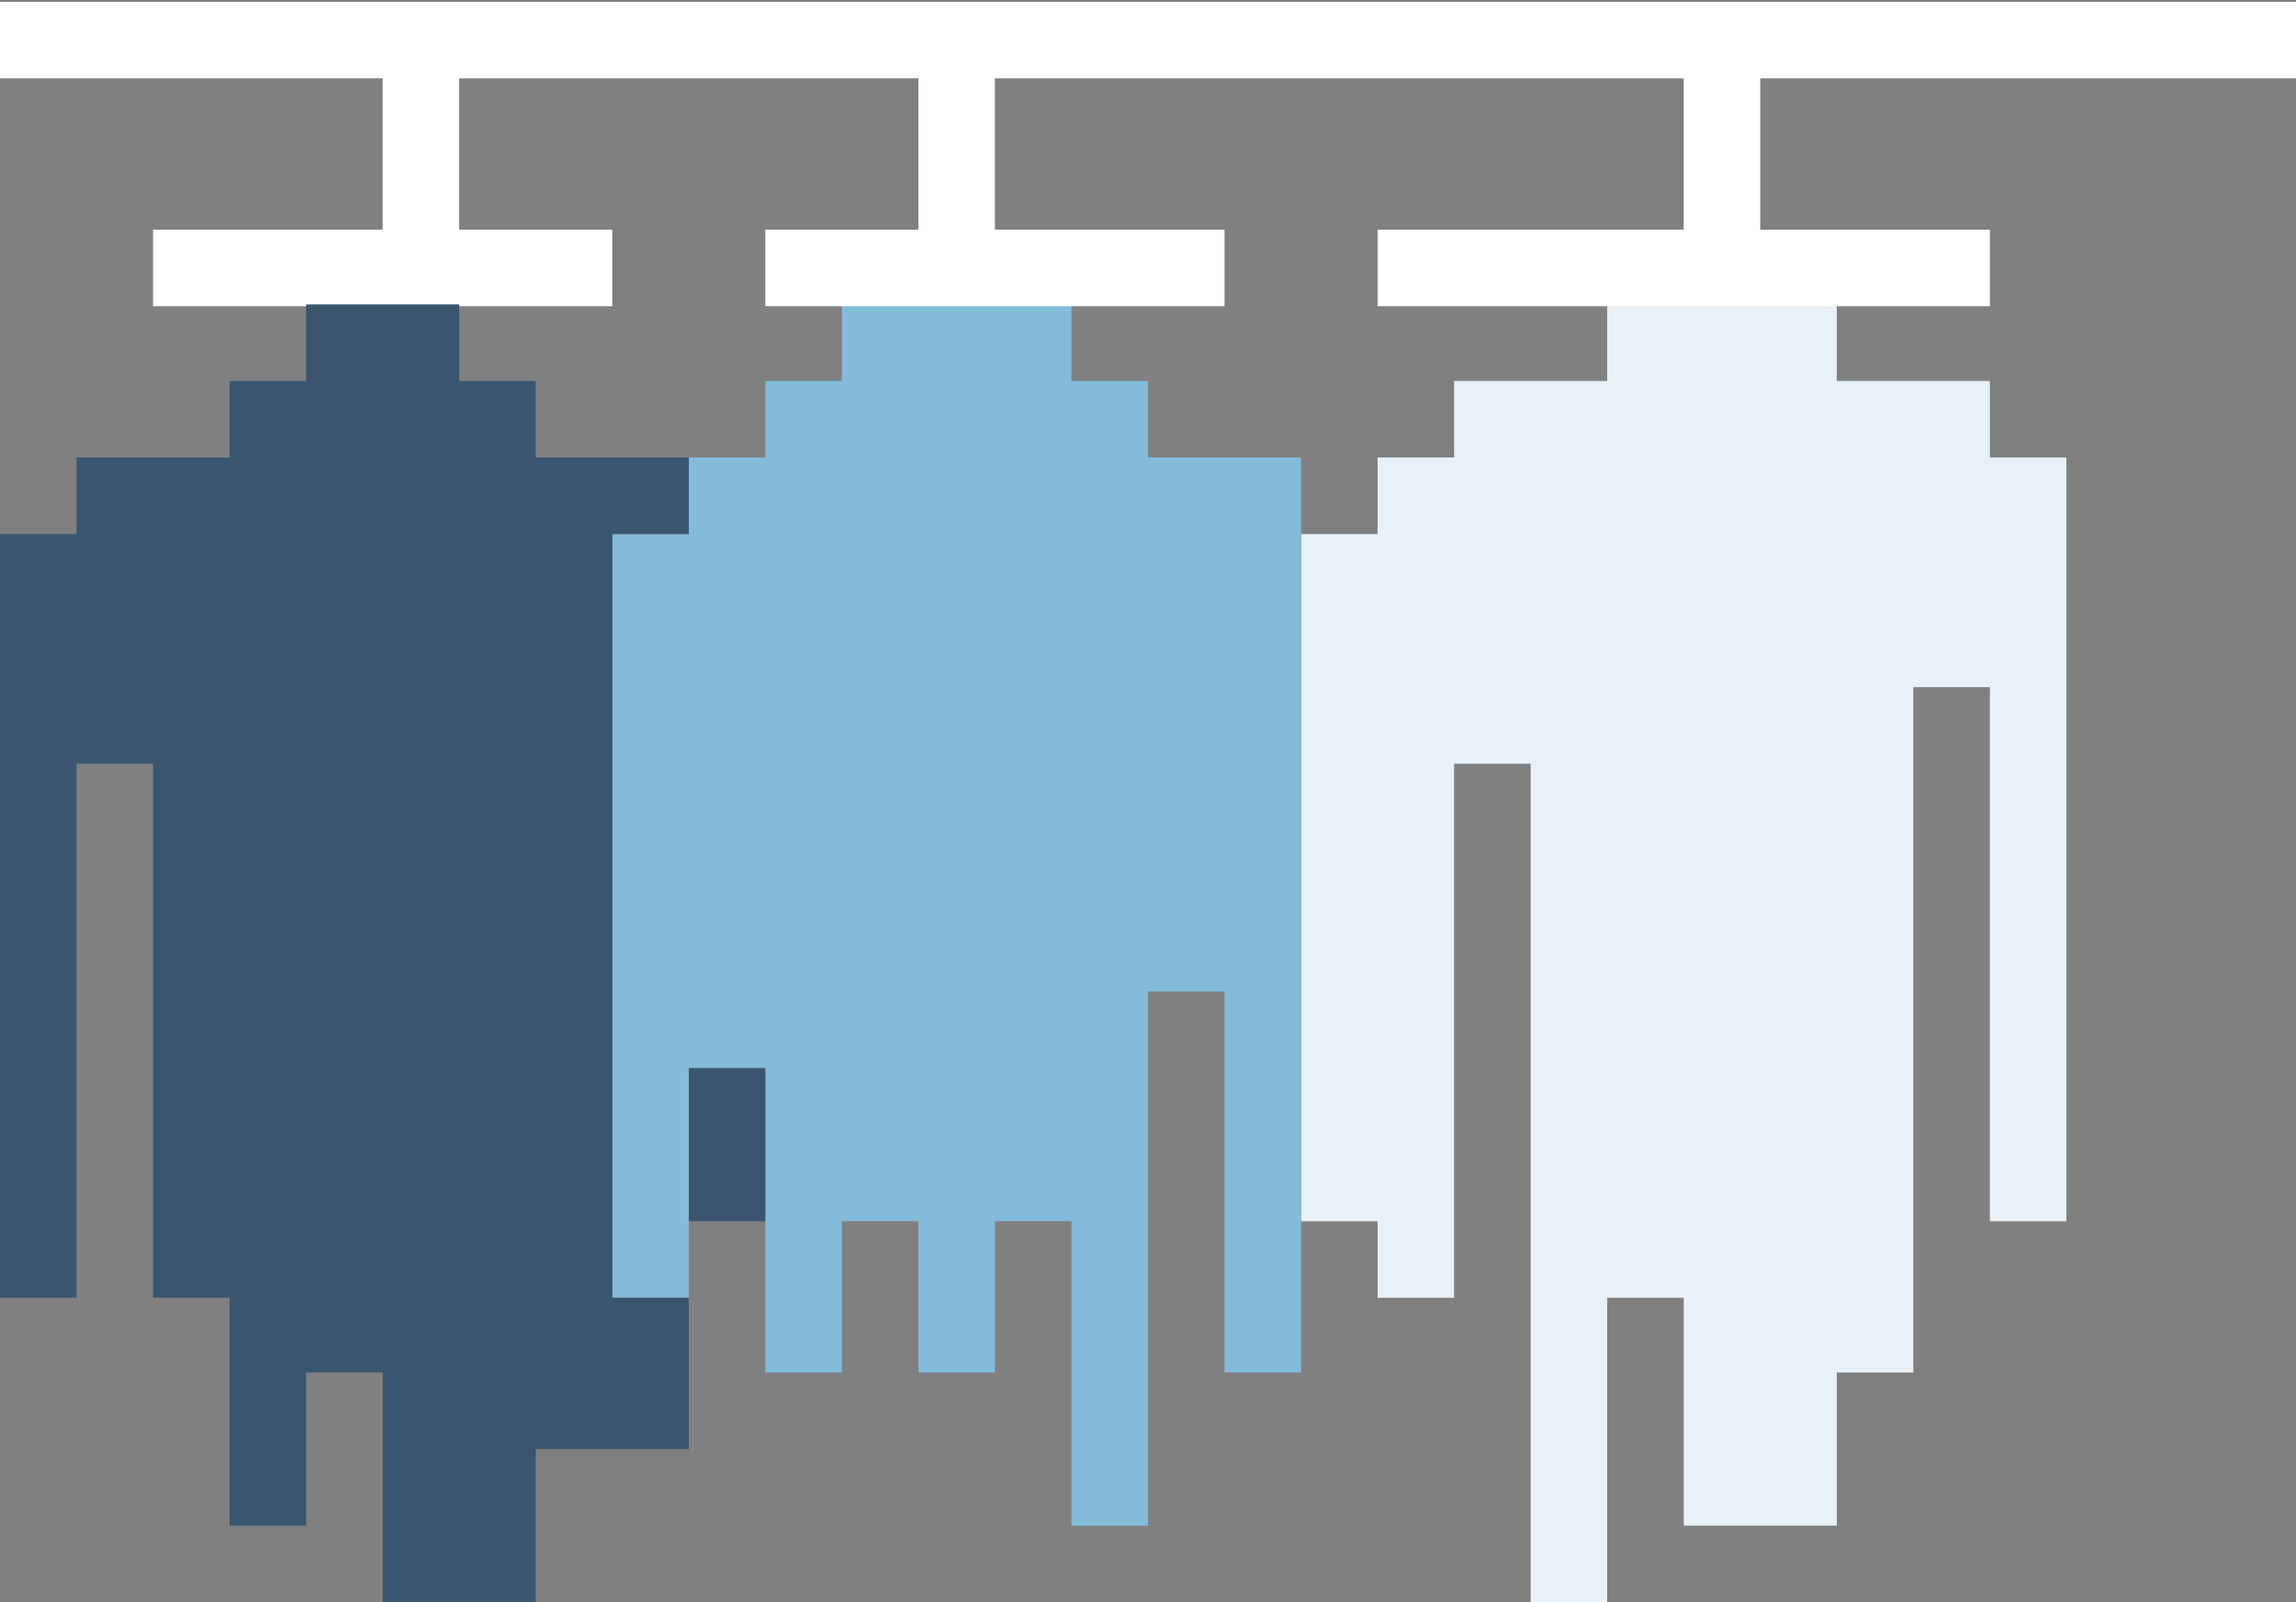 <?xml version="1.0" encoding="utf-8"?>
<!-- Generator: Adobe Illustrator 24.1.1, SVG Export Plug-In . SVG Version: 6.00 Build 0)  -->
<svg version="1.1" id="Слой_1" xmlns="http://www.w3.org/2000/svg" xmlns:xlink="http://www.w3.org/1999/xlink" x="0px" y="0px"
	 viewBox="0 0 129 90" style="enable-background:new 0 0 129 90;" xml:space="preserve">
<rect x="0" y="0" width="129" height="90" fill="#808080" stroke="none"/>
<style type="text/css">
	.st0{fill:#E7F1F7;}
	.st1{fill:#84BADA;}
	.st2{fill:#FFFFFF;}
	.st3{fill:#3A566F;}
</style>
<g>
	<polygon class="st0" points="116.1,25.7 116.1,68.6 111.8,68.6 111.8,38.6 107.5,38.6 107.5,77.1 103.2,77.1 103.2,85.7 94.6,85.7 
		94.6,72.9 90.3,72.9 90.3,90 86,90 86,42.9 81.7,42.9 81.7,72.9 77.4,72.9 77.4,68.6 73.1,68.6 73.1,30 77.4,30 77.4,25.7 
		81.7,25.7 81.7,21.4 90.3,21.4 90.3,17.1 103.2,17.1 103.2,21.4 111.8,21.4 111.8,25.7 	"/>
</g>
<g>
	<polygon class="st1" points="73.1,25.7 73.1,77.1 68.8,77.1 68.8,55.7 64.5,55.7 64.5,85.7 60.2,85.7 60.2,68.6 55.9,68.6 
		55.9,77.1 51.6,77.1 51.6,68.6 47.3,68.6 47.3,77.1 43,77.1 43,60 38.7,60 38.7,72.9 34.4,72.9 34.4,30 38.7,30 38.7,25.7 43,25.7 
		43,21.4 47.3,21.4 47.3,17.1 60.2,17.1 60.2,21.4 64.5,21.4 64.5,25.7 	"/>
</g>
<polygon class="st2" points="98.9,4.4 129,4.4 129,0.1 0,0.1 0,4.4 21.5,4.4 21.5,8.6 21.5,12.9 17.2,12.9 12.9,12.9 8.6,12.9 
	8.6,17.2 12.9,17.2 17.2,17.2 21.5,17.2 25.8,17.2 30.1,17.2 34.4,17.2 34.4,12.9 30.1,12.9 25.8,12.9 25.8,8.6 25.8,4.4 51.6,4.4 
	51.6,8.6 51.6,12.9 47.3,12.9 43,12.9 43,17.2 47.3,17.2 51.6,17.2 55.9,17.2 60.2,17.2 64.5,17.2 68.8,17.2 68.8,12.9 64.5,12.9 
	60.2,12.9 55.9,12.9 55.9,8.6 55.9,4.4 94.6,4.4 94.6,8.6 94.6,12.9 90.3,12.9 86,12.9 81.7,12.9 77.4,12.9 77.4,17.2 81.7,17.2 
	86,17.2 90.3,17.2 94.6,17.2 98.9,17.2 103.2,17.2 107.5,17.2 111.8,17.2 111.8,12.9 107.5,12.9 103.2,12.9 98.9,12.9 98.9,8.6 "/>
<g>
	<rect x="38.7" y="60" class="st3" width="4.3" height="8.6"/>
	<polygon class="st3" points="34.4,72.9 38.7,72.9 38.7,81.4 30.1,81.4 30.1,90 21.5,90 21.5,77.1 17.2,77.1 17.2,85.7 12.9,85.7 
		12.9,72.9 8.6,72.9 8.6,42.9 4.3,42.9 4.3,72.9 0,72.9 0,30 4.3,30 4.3,25.7 12.9,25.7 12.9,21.4 17.2,21.4 17.2,17.1 25.8,17.1 
		25.8,21.4 30.1,21.4 30.1,25.7 38.7,25.7 38.7,30 34.4,30 	"/>
</g>
</svg>
